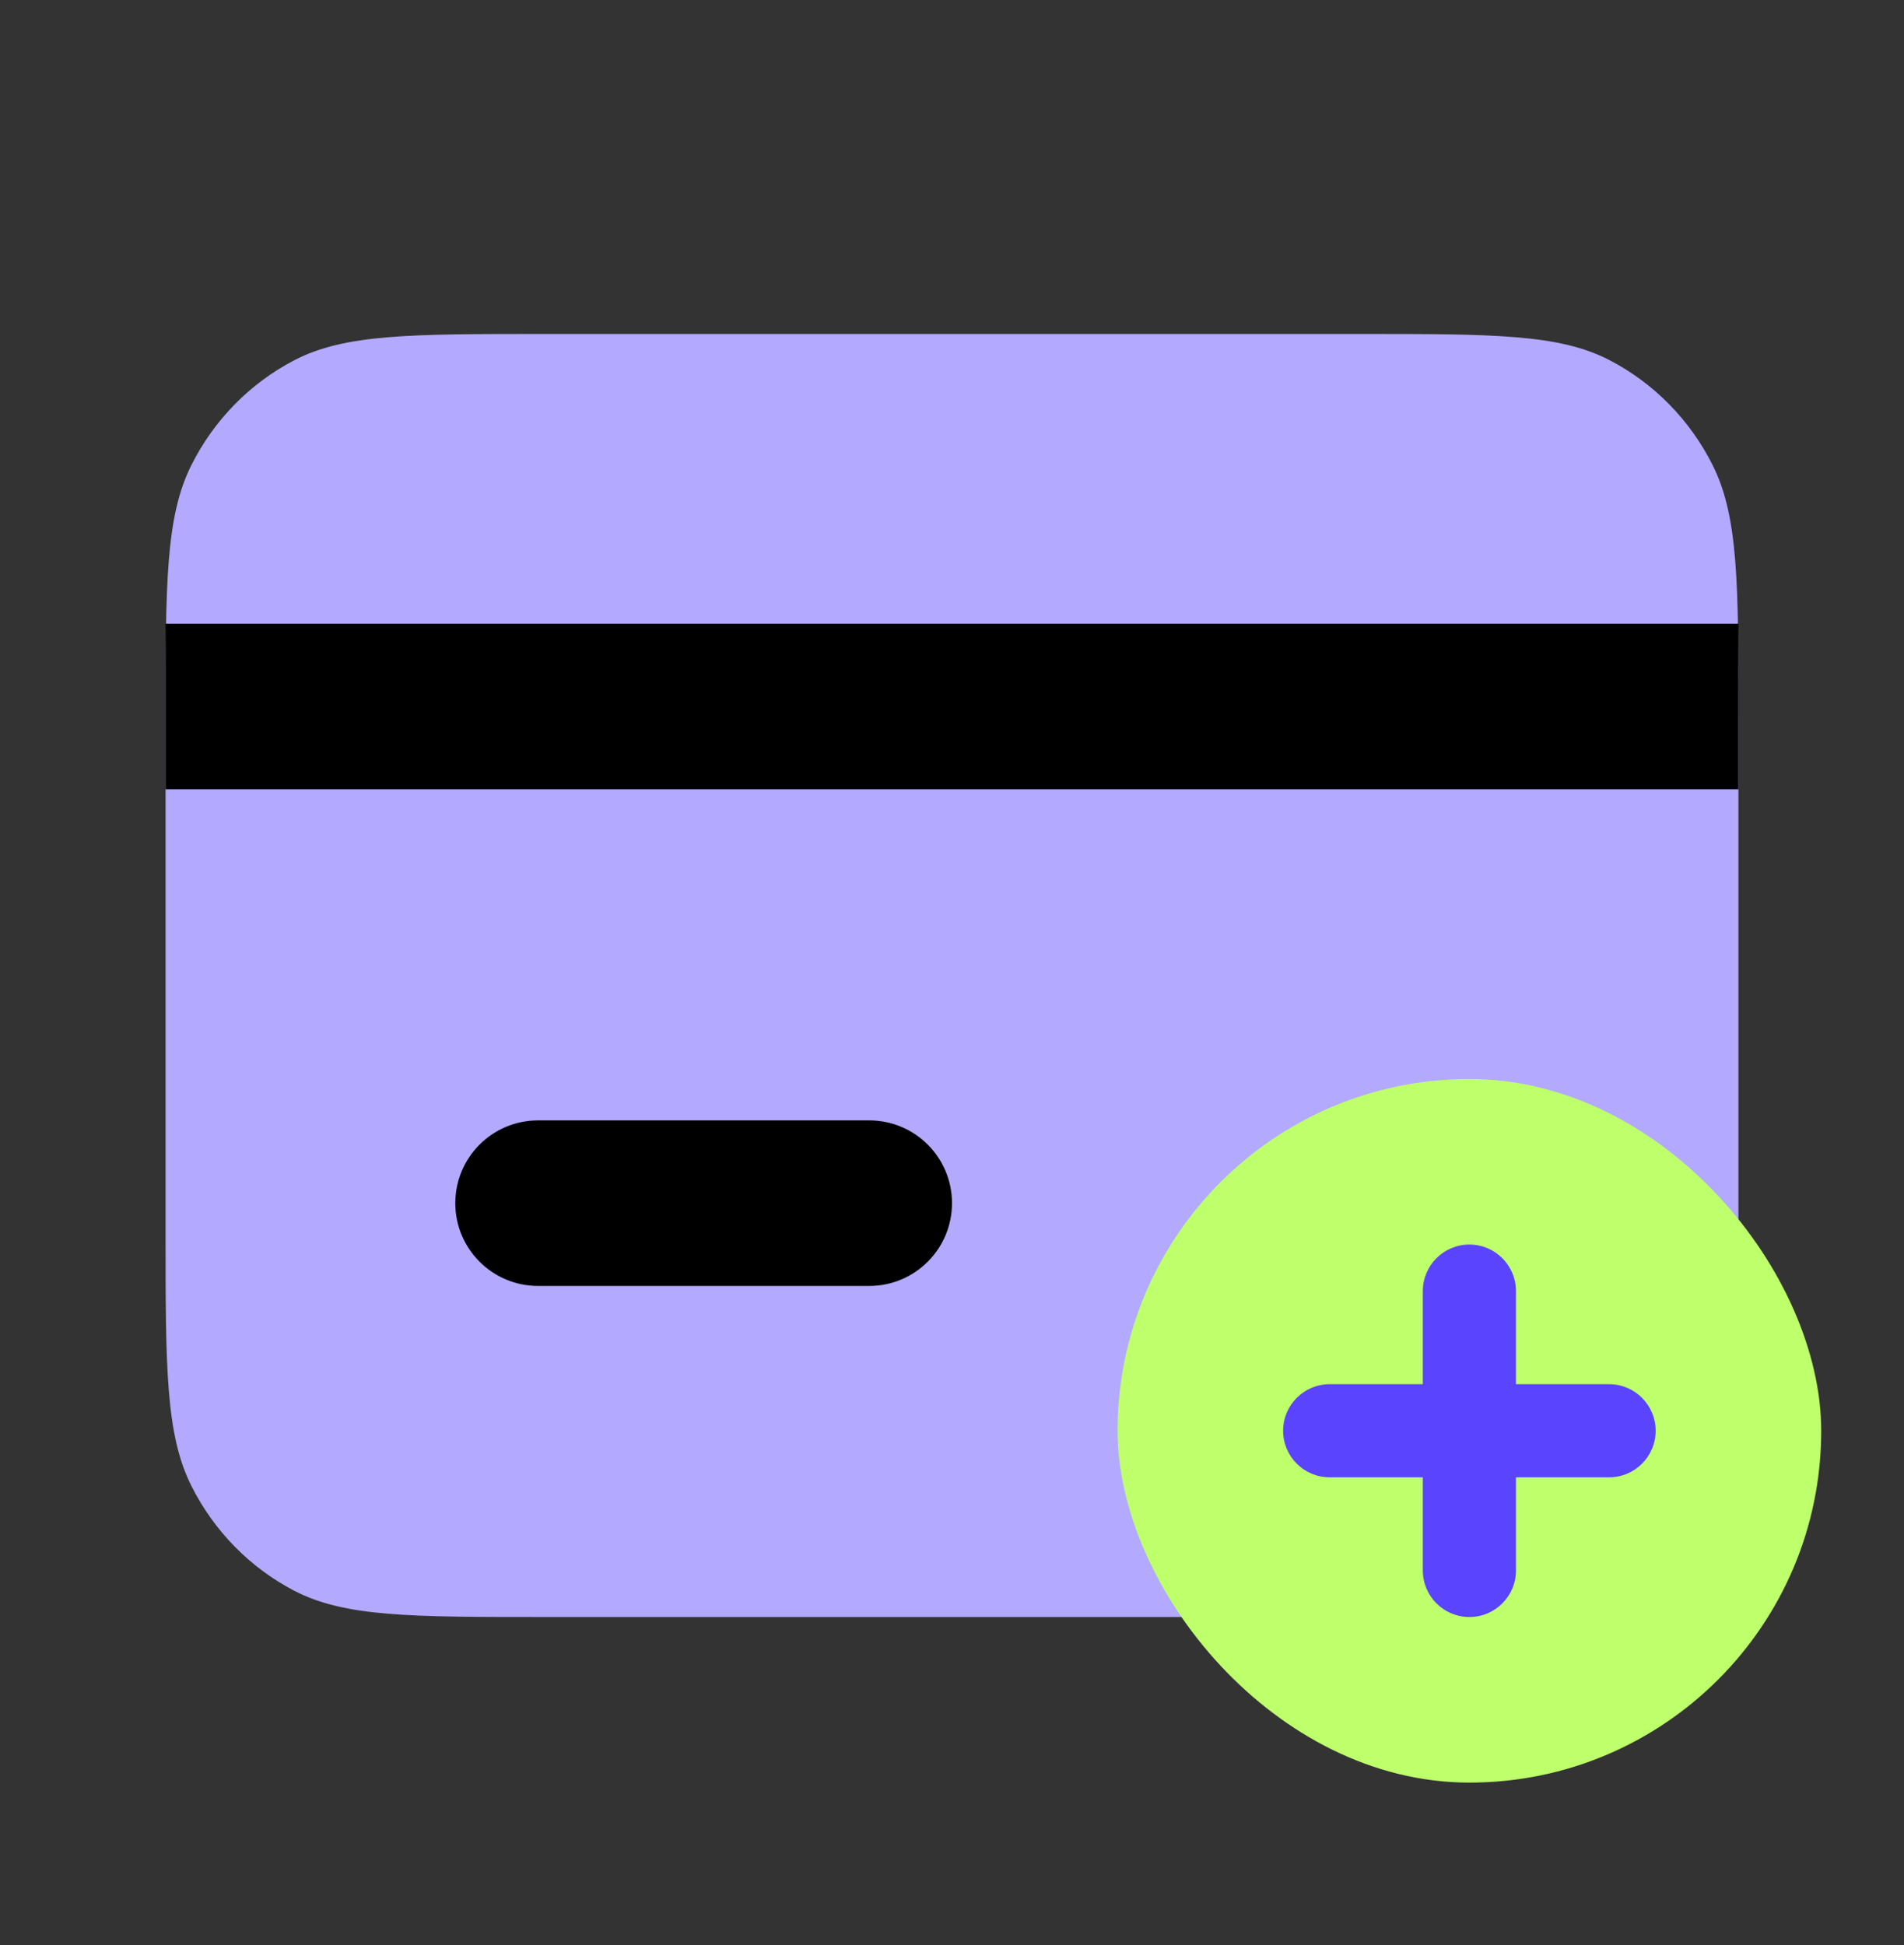 <svg width="46" height="47" viewBox="0 0 46 47" fill="none" xmlns="http://www.w3.org/2000/svg">
<rect x="0" y="0" width="46" height="47" fill="#333333" stroke="none"/>
<path d="M4 17.369C4 14.114 4 12.486 4.621 11.243C5.168 10.149 6.04 9.26 7.112 8.703C8.332 8.069 9.928 8.069 13.12 8.069H32.88C36.072 8.069 37.668 8.069 38.888 8.703C39.96 9.26 40.832 10.149 41.379 11.243C42 12.486 42 14.114 42 17.369V29.77C42 33.025 42 34.652 41.379 35.896C40.832 36.989 39.96 37.879 38.888 38.436C37.668 39.069 36.072 39.069 32.88 39.069H13.12C9.928 39.069 8.332 39.069 7.112 38.436C6.04 37.879 5.168 36.989 4.621 35.896C4 34.652 4 33.025 4 29.77V17.369Z" fill="#B3A9FF"/>
<rect x="27" y="26.07" width="17" height="17" rx="8.5" fill="#BEFF6C"/>
<path fill-rule="evenodd" clip-rule="evenodd" d="M35.5 30.07C36.121 30.07 36.625 30.573 36.625 31.195V33.444H38.875C39.496 33.444 40 33.948 40 34.569C40 35.191 39.496 35.694 38.875 35.694H36.625V37.944C36.625 38.566 36.121 39.069 35.5 39.069C34.879 39.069 34.375 38.566 34.375 37.944V35.694H32.125C31.504 35.694 31 35.191 31 34.569C31 33.948 31.504 33.444 32.125 33.444H34.375V31.195C34.375 30.573 34.879 30.07 35.5 30.07Z" fill="#5A44FE"/>
<path d="M11 29.07C11 27.965 11.895 27.07 13 27.07H21C22.105 27.07 23 27.965 23 29.07C23 30.174 22.105 31.07 21 31.07H13C11.895 31.07 11 30.174 11 29.07Z" fill="black"/>
<path d="M4 15.069H42V19.07H4V15.069Z" fill="black"/>
</svg>

